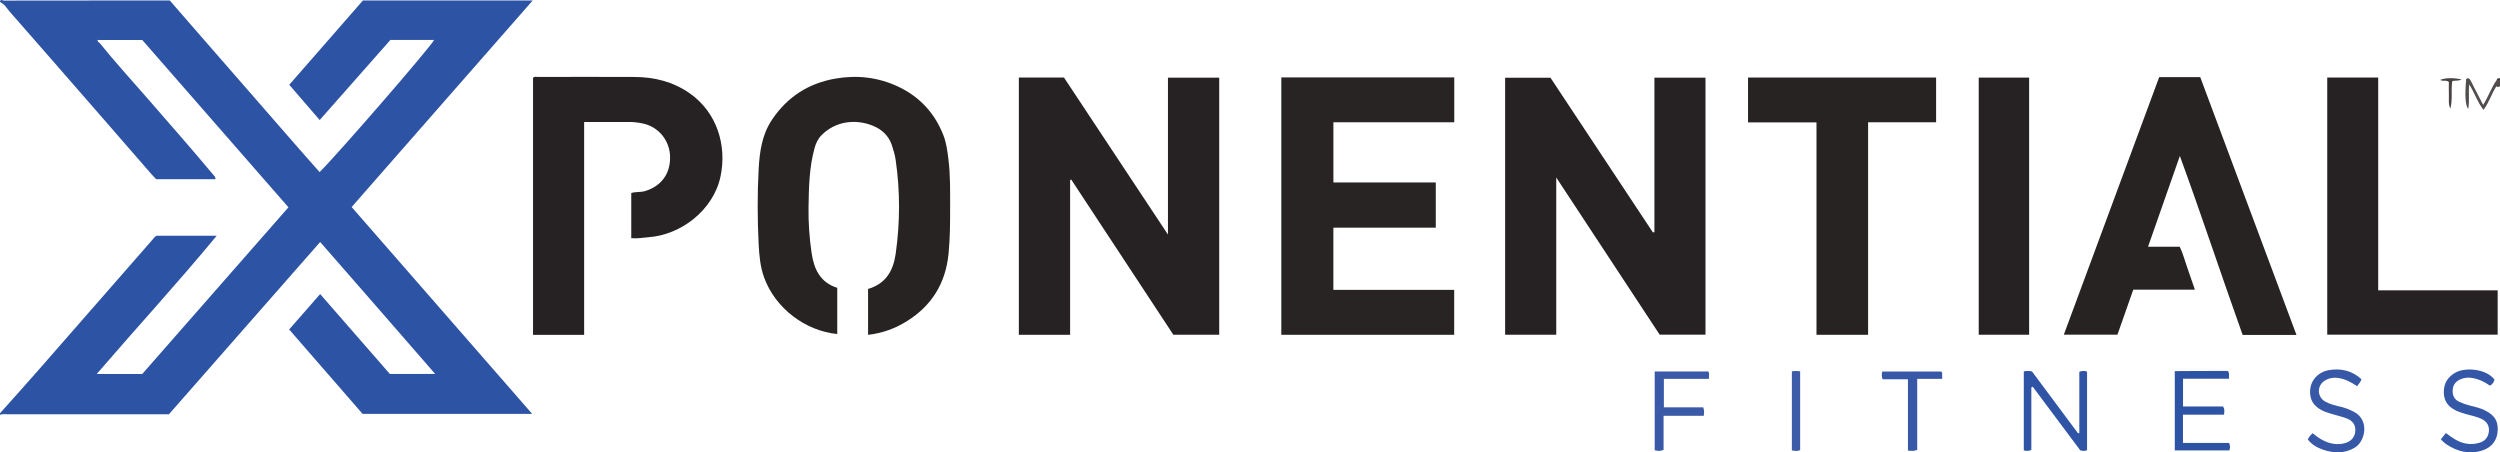 <?xml version="1.0" encoding="iso-8859-1"?>
<!-- Generator: Adobe Illustrator 27.0.0, SVG Export Plug-In . SVG Version: 6.00 Build 0)  -->
<svg version="1.1" id="Layer_1" xmlns="http://www.w3.org/2000/svg" xmlns:xlink="http://www.w3.org/1999/xlink" x="0px" y="0px"
	 viewBox="0 0 1605 290.412" style="enable-background:new 0 0 1605 290.412;" xml:space="preserve">
<g>
	<path style="fill:#2D53A4;" d="M342,0.301c-38.72,44.171-77.439,88.341-116.245,132.61c38.602,44.23,76.971,88.193,115.879,132.773
		c-36.662,0-72.392,0-108.872,0c-15.347-17.641-31.063-35.706-47.121-54.165c6.602-7.546,13.121-14.999,19.891-22.737
		c15.06,17.262,29.816,34.176,44.755,51.298c9.28,0,18.737,0,29.113,0c-24.672-28.479-49.154-56.383-73.855-84.723
		c-32.513,37.036-64.77,73.782-97.094,110.603c-1.739,0-3.395,0-5.052,0c-32.653,0-65.307-0.007-97.96,0.02
		c-1.81,0.001-3.661-0.367-5.438,0.321c0-0.333,0-0.667,0-1c7.836-8.785,15.737-17.513,23.495-26.367
		c24.695-28.182,49.333-56.413,74.007-84.614c0.972-1.111,1.804-2.402,3.011-2.957c12.834,0,25.436,0,38.6,0
		c-25.101,30.379-51.421,59.021-77.019,88.738c10.064,0,19.672,0,29.224,0c31.364-35.758,62.606-71.377,93.863-107.012
		C153.603,96.941,122.389,61.212,91.356,25.69c-9.394,0-18.372,0-27.35,0c-0.463-0.024-0.925-0.049-1.438-0.076
		c0.149,0.964,0.578,1.559,1.349,1.902c10.006,12.45,20.825,24.202,31.286,36.259c13.852,15.965,27.853,31.801,41.392,48.035
		c0.763,0.914,1.916,1.748,1.698,3.225c-12.755,0-25.397,0-38.047,0c-0.976-1.029-1.927-1.96-2.799-2.961
		C86.629,99.647,75.833,87.201,65.008,74.78C45.434,52.318,25.87,29.847,6.218,7.452C4.31,5.277,2.886,2.52,0,1.301
		c0.08-2.217,1.753-0.928,2.5-0.93c25.5-0.084,51-0.07,76.5-0.07c10,0,20,0,30,0c4.038,4.647,8.07,9.299,12.115,13.94
		c23.962,27.493,47.923,54.988,71.897,82.472c4.022,4.611,8.104,9.169,12.169,13.762c11.917-11.748,72.222-81.387,73.504-84.842
		c-9.308,0-18.61,0-28.047,0C235.57,42.7,220.536,59.729,205.236,77.06c-6.81-7.891-13.176-15.267-19.534-22.634
		C201.687,36.134,217.344,18.217,233,0.301C269.333,0.301,305.667,0.301,342,0.301z"/>
	<path style="fill:#524C4C;" d="M1605,55.301c-0.675,0.655-1.426,0.702-2.342,0.132c-3.073,4.659-4.554,10.19-8.266,15.113
		c-4.025-5.199-5.702-10.943-9.137-16.361c-0.658,5.527,0.315,10.583-0.677,15.738c-1.849-2.272-2.229-9.004-1.27-19.318
		c1.517-0.785,2.245-0.122,2.957,1.316c2.485,5.026,5.108,9.985,7.905,15.41c3.452-5.424,5.297-11.195,8.772-16.044
		c0.686,0.005,1.372,0.009,2.059,0.014C1605,52.634,1605,53.967,1605,55.301z"/>
	<path style="fill:#262122;" d="M1605,51.301c-0.686-0.005-1.372-0.009-2.059-0.014c0.242-1.256,1.241-0.933,2.059-0.986
		C1605,50.634,1605,50.967,1605,51.301z"/>
	<path style="fill:#262122;" d="M1062.134,148.996c0-32.958,0-65.916,0-99.151c10.965,0,21.708,0,32.787,0
		c0,54.912,0,109.799,0,165.03c-9.551,0-19.291,0-29.405,0c-21.827-33.172-43.812-66.585-66.407-100.924
		c0,34.287,0,67.477,0,100.966c-11.07,0-21.798,0-32.82,0c0-54.875,0-109.777,0-165.015c9.464,0,19.044,0,29.113,0
		c21.789,32.905,43.781,66.118,65.773,99.331C1061.495,149.154,1061.815,149.075,1062.134,148.996z"/>
	<path style="fill:#262122;" d="M654.103,49.781c9.559,0,19.012,0,28.965,0c21.936,33.124,44.034,66.493,66.761,100.813
		c0-34.195,0-67.323,0-100.738c11.173,0,21.904,0,32.904,0c0,54.974,0,109.871,0,165.065c-9.719,0-19.466,0-29.436,0
		c-21.793-33.117-43.676-66.371-65.559-99.625c-0.241,0.085-0.481,0.17-0.722,0.255c0,33.036,0,66.072,0,99.387
		c-11.069,0-21.811,0-32.913,0C654.103,159.989,654.103,104.992,654.103,49.781z"/>
	<path style="fill:#282424;" d="M822.603,49.708c37.151,0,73.946,0,111.03,0c0,9.54,0,18.937,0,28.768c-25.819,0-51.557,0-77.591,0
		c0,13.013,0,25.601,0,38.675c21.709,0,43.607,0,65.732,0c0,9.876,0,19.269,0,29.028c-21.958,0-43.711,0-65.747,0
		c0,13.428,0,26.496,0,39.928c25.7,0,51.465,0,77.562,0c0,9.748,0,19.144,0,28.83c-36.806,0-73.723,0-110.985,0
		C822.603,160.04,822.603,105.007,822.603,49.708z"/>
	<path style="fill:#272323;" d="M557.307,185.506c11.497-3.371,16.193-11.811,17.722-22.621c2.838-20.065,2.906-40.15-0.014-60.209
		c-0.474-3.259-1.425-6.486-2.489-9.615c-2.058-6.052-6.495-10.058-12.243-12.373c-10.944-4.407-23.782-3.022-32.819,6.057
		c-2.289,2.3-3.623,5.152-4.484,8.233c-3.485,12.473-3.691,25.309-3.899,38.1c-0.16,9.823,0.564,19.655,1.982,29.377
		c1.491,10.218,5.482,18.921,16.453,22.334c0,10.085,0,19.878,0,29.666c-20.406-2.014-39.724-16.428-46.939-36.262
		c-2.516-6.916-3.171-14.259-3.529-21.574c-0.782-15.981-0.859-31.971,0.007-47.949c0.606-11.183,2.084-22.115,8.574-31.805
		c9.907-14.79,23.594-23.503,41.06-26.463c13.836-2.345,27.234-0.756,39.908,5.198c13.845,6.504,23.603,17.107,29.121,31.387
		c1.916,4.958,2.562,10.306,3.21,15.582c1.241,10.109,1.051,20.279,1.053,30.433c0.002,9.988-0.02,19.971-1.013,29.938
		c-1.874,18.81-10.669,33.237-26.729,43.253c-7.583,4.73-15.76,7.729-24.934,8.767C557.307,205.325,557.307,195.594,557.307,185.506
		z"/>
	<path style="fill:#272323;" d="M1379.039,158.408c7.287,0,13.744,0,20.365,0c2.141,4.522,3.319,9.154,4.896,13.632
		c1.586,4.504,3.128,9.024,4.818,13.908c-13.431,0-26.392,0-39.554,0c-3.388,9.635-6.717,19.103-10.17,28.925
		c-11.256,0-22.666,0-34.428,0c20.43-55.172,40.828-110.256,61.233-165.358c8.902,0,17.531,0,26.353,0
		c20.567,55.095,41.114,110.135,61.781,165.497c-11.702,0-22.983,0-34.556,0c-13.609-38.049-26.286-76.524-40.308-114.9
		C1392.724,119.361,1385.978,138.609,1379.039,158.408z"/>
	<path style="fill:#262122;" d="M405.275,152.911c0-9.995,0-19.445,0-28.999c3-0.934,6.013-0.365,8.922-1.259
		c10.291-3.16,16.19-11.016,15.998-21.923c-0.181-10.307-7.05-18.979-16.977-21.347c-1.777-0.424-3.601-0.691-5.418-0.896
		c-1.484-0.167-2.992-0.176-4.489-0.178c-9.288-0.014-18.577-0.007-28.292-0.007c0,45.727,0,91.104,0,136.697
		c-11.157,0-21.883,0-32.815,0c0-55.13,0-110.044,0-164.998c0.882-1.065,2.135-0.594,3.232-0.596
		c20.655-0.028,41.311-0.104,61.965,0.011c12.719,0.071,24.64,3.004,35.275,10.415c17.897,12.472,23.961,33.811,19.944,53.25
		c-4.518,21.868-25.554,37.747-46.155,39.191C412.854,152.527,409.259,153.283,405.275,152.911z"/>
	<path style="fill:#272323;" d="M1199.321,78.502c0,45.673,0,90.918,0,136.439c-11.077,0-21.839,0-33.141,0
		c0-45.228,0-90.582,0-136.346c-14.935,0-29.341,0-43.944,0c0-9.816,0-19.216,0-28.825c40.311,0,80.384,0,120.739,0
		c0,9.539,0,18.919,0,28.731C1228.433,78.502,1214.034,78.502,1199.321,78.502z"/>
	<path style="fill:#262223;" d="M1526.803,186.379c25.953,0,51.211,0,76.699,0c0,9.593,0,18.859,0,28.483
		c-36.314,0-72.69,0-109.412,0c0-54.889,0-109.884,0-165.088c10.888,0,21.637,0,32.713,0
		C1526.803,95.222,1526.803,140.468,1526.803,186.379z"/>
	<path style="fill:#262122;" d="M1270.339,49.832c10.8,0,21.407,0,32.36,0c0,54.959,0,109.844,0,165.06c-10.553,0-21.29,0-32.36,0
		C1270.339,160.143,1270.339,105.248,1270.339,49.832z"/>
	<path style="fill:#2F54A5;" d="M1304.121,248.728c0,13.39,0,26.78,0,40.091c-1.696,0.928-3.134,0.638-4.848,0.373
		c0-16.886,0-33.77,0-50.715c1.775-0.481,3.38-0.444,5.28,0.006c9.78,13.137,19.672,26.425,29.565,39.713
		c0.269-0.073,0.539-0.147,0.808-0.22c0-13.137,0-26.275,0-39.336c1.908-0.641,3.314-0.628,4.971-0.087c0,16.747,0,33.489,0,50.329
		c-1.34,0.922-2.769,0.6-4.373,0.24c-10.122-13.557-20.304-27.195-30.487-40.834
		C1304.732,248.435,1304.426,248.582,1304.121,248.728z"/>
	<path style="fill:#3758A7;" d="M1481.606,282.16c0.774-1.841,1.859-2.849,3.052-4.062c3.954,3.226,8.067,5.929,13.158,6.775
		c2.863,0.476,5.62,0.333,8.331-0.603c3.747-1.293,5.77-4.052,5.966-7.736c0.208-3.886-1.795-6.359-5.119-7.737
		c-2.588-1.073-5.369-1.681-8.063-2.5c-2.061-0.627-4.171-1.128-6.168-1.917c-6.988-2.758-10.126-7.38-9.649-13.992
		c0.456-6.313,5.174-11.593,12.086-12.776c7.73-1.323,14.815,0.333,20.805,5.779c-0.297,1.881-1.686,2.902-2.736,4.533
		c-3.746-2.487-7.578-4.622-12.094-5.259c-3.318-0.468-6.334,0.092-9.019,1.939c-4.854,3.34-4.478,10.36,0.664,13.227
		c3.216,1.793,6.818,2.555,10.348,3.41c2.778,0.673,5.336,1.781,7.863,3.041c10.412,5.194,7.597,19.089,0.71,23.132
		c-6.587,3.868-13.309,3.616-20.153,1.333C1487.81,287.486,1484.299,285.596,1481.606,282.16z"/>
	<path style="fill:#2D53A4;" d="M1401.468,284.367c10.109,0,19.889,0,29.582,0c0.881,1.682,0.714,3.093,0.206,4.795
		c-11.571,0-23.135,0-35.05,0c0-16.757,0-33.499,0-50.899c5.533-0.034,11.279-0.082,17.024-0.1
		c5.658-0.018,11.317-0.004,16.935-0.004c1.559,1.483,0.442,3.133,0.973,4.987c-10.073,0-19.674,0-29.635,0
		c0,6.016,0,11.725,0,17.796c8.603,0,17.195,0,25.649,0c1.298,1.82,0.807,3.389,0.676,5.275c-8.838,0-17.439,0-26.361,0
		C1401.468,272.252,1401.468,277.974,1401.468,284.367z"/>
	<path style="fill:#3557A7;" d="M1567.014,282c1.179-1.447,2.114-2.594,3.24-3.977c4.072,3.009,7.989,5.937,13.105,6.776
		c3.098,0.508,5.978,0.266,8.821-0.658c3.52-1.144,5.436-3.875,5.71-7.459c0.263-3.452-1.369-6.046-4.548-7.635
		c-3.602-1.801-7.587-2.352-11.369-3.559c-1.903-0.608-3.789-1.186-5.576-2.091c-4.676-2.369-7.374-5.92-7.474-11.38
		c-0.105-5.756,2.395-9.856,7.247-12.697c6.446-3.774,20.013-2.581,25.3,4.352c-0.405,1.56-1.13,2.957-2.921,3.928
		c-3.431-2.536-7.306-4.271-11.626-4.983c-2.556-0.421-5.005-0.098-7.32,0.895c-2.953,1.267-4.776,3.46-4.982,6.84
		c-0.214,3.528,1.018,6.174,4.327,7.67c2.272,1.027,4.613,1.834,7.045,2.429c3.222,0.787,6.478,1.566,9.455,3.066
		c5.637,2.841,8.321,6.302,8.097,12.565c-0.228,6.375-3.602,11.066-9.792,13.082c-8.339,2.716-16.056,0.823-23.194-3.95
		c-0.825-0.552-1.556-1.251-2.306-1.909C1567.89,282.986,1567.583,282.605,1567.014,282z"/>
	<path style="fill:#3A5AA8;" d="M1093.466,261.52c0.8,2.051,0.568,3.529,0.345,5.444c-8.365,0-16.783,0-25.791,0
		c0,7.621,0,14.839,0,21.862c-2.171,0.884-3.763,0.77-5.705,0.236c0-16.71,0-33.463,0-50.575c11.262,0,22.658,0,34.34,0
		c1.099,1.208,0.256,2.82,0.498,4.746c-9.783,0-19.213,0-28.944,0c0,6.242,0,12.107,0,18.287
		C1076.723,261.52,1084.998,261.52,1093.466,261.52z"/>
	<path style="fill:#3758A7;" d="M1208.603,243.477c-0.649-2.025-0.568-3.312-0.214-4.971c12.624,0,25.304,0,37.911,0
		c0.677,0.553,0.559,1.249,0.579,1.894c0.024,0.795,0.006,1.59,0.006,2.818c-5.409,0-10.495,0-16.031,0c0,15.45,0,30.479,0,45.615
		c-2.101,0.896-3.812,0.631-5.951,0.438c0-15.29,0-30.34,0-45.793C1219.259,243.477,1214.007,243.477,1208.603,243.477z"/>
	<path style="fill:#3D5BA9;" d="M1150.385,238.354c1.096-0.092,1.902-0.212,2.707-0.213c0.795-0.001,1.589,0.119,2.608,0.205
		c0,16.929,0,33.644,0,50.628c-1.617,0.806-3.33,0.546-5.315,0.193C1150.385,272.325,1150.385,255.615,1150.385,238.354z"/>
	<path style="fill:#484242;" d="M1580.304,50.977c-2.201,1.287-3.951,0.455-5.961,1.152c-0.866,5.654,0.338,11.707-1.218,17.561
		c-1.395-2.752-0.845-5.668-0.94-8.497c-0.099-2.966-0.022-5.938-0.022-8.586c-1.941-1.509-3.969-0.124-5.547-1.288
		C1569.581,49.969,1574.753,49.795,1580.304,50.977z"/>
</g>
</svg>
